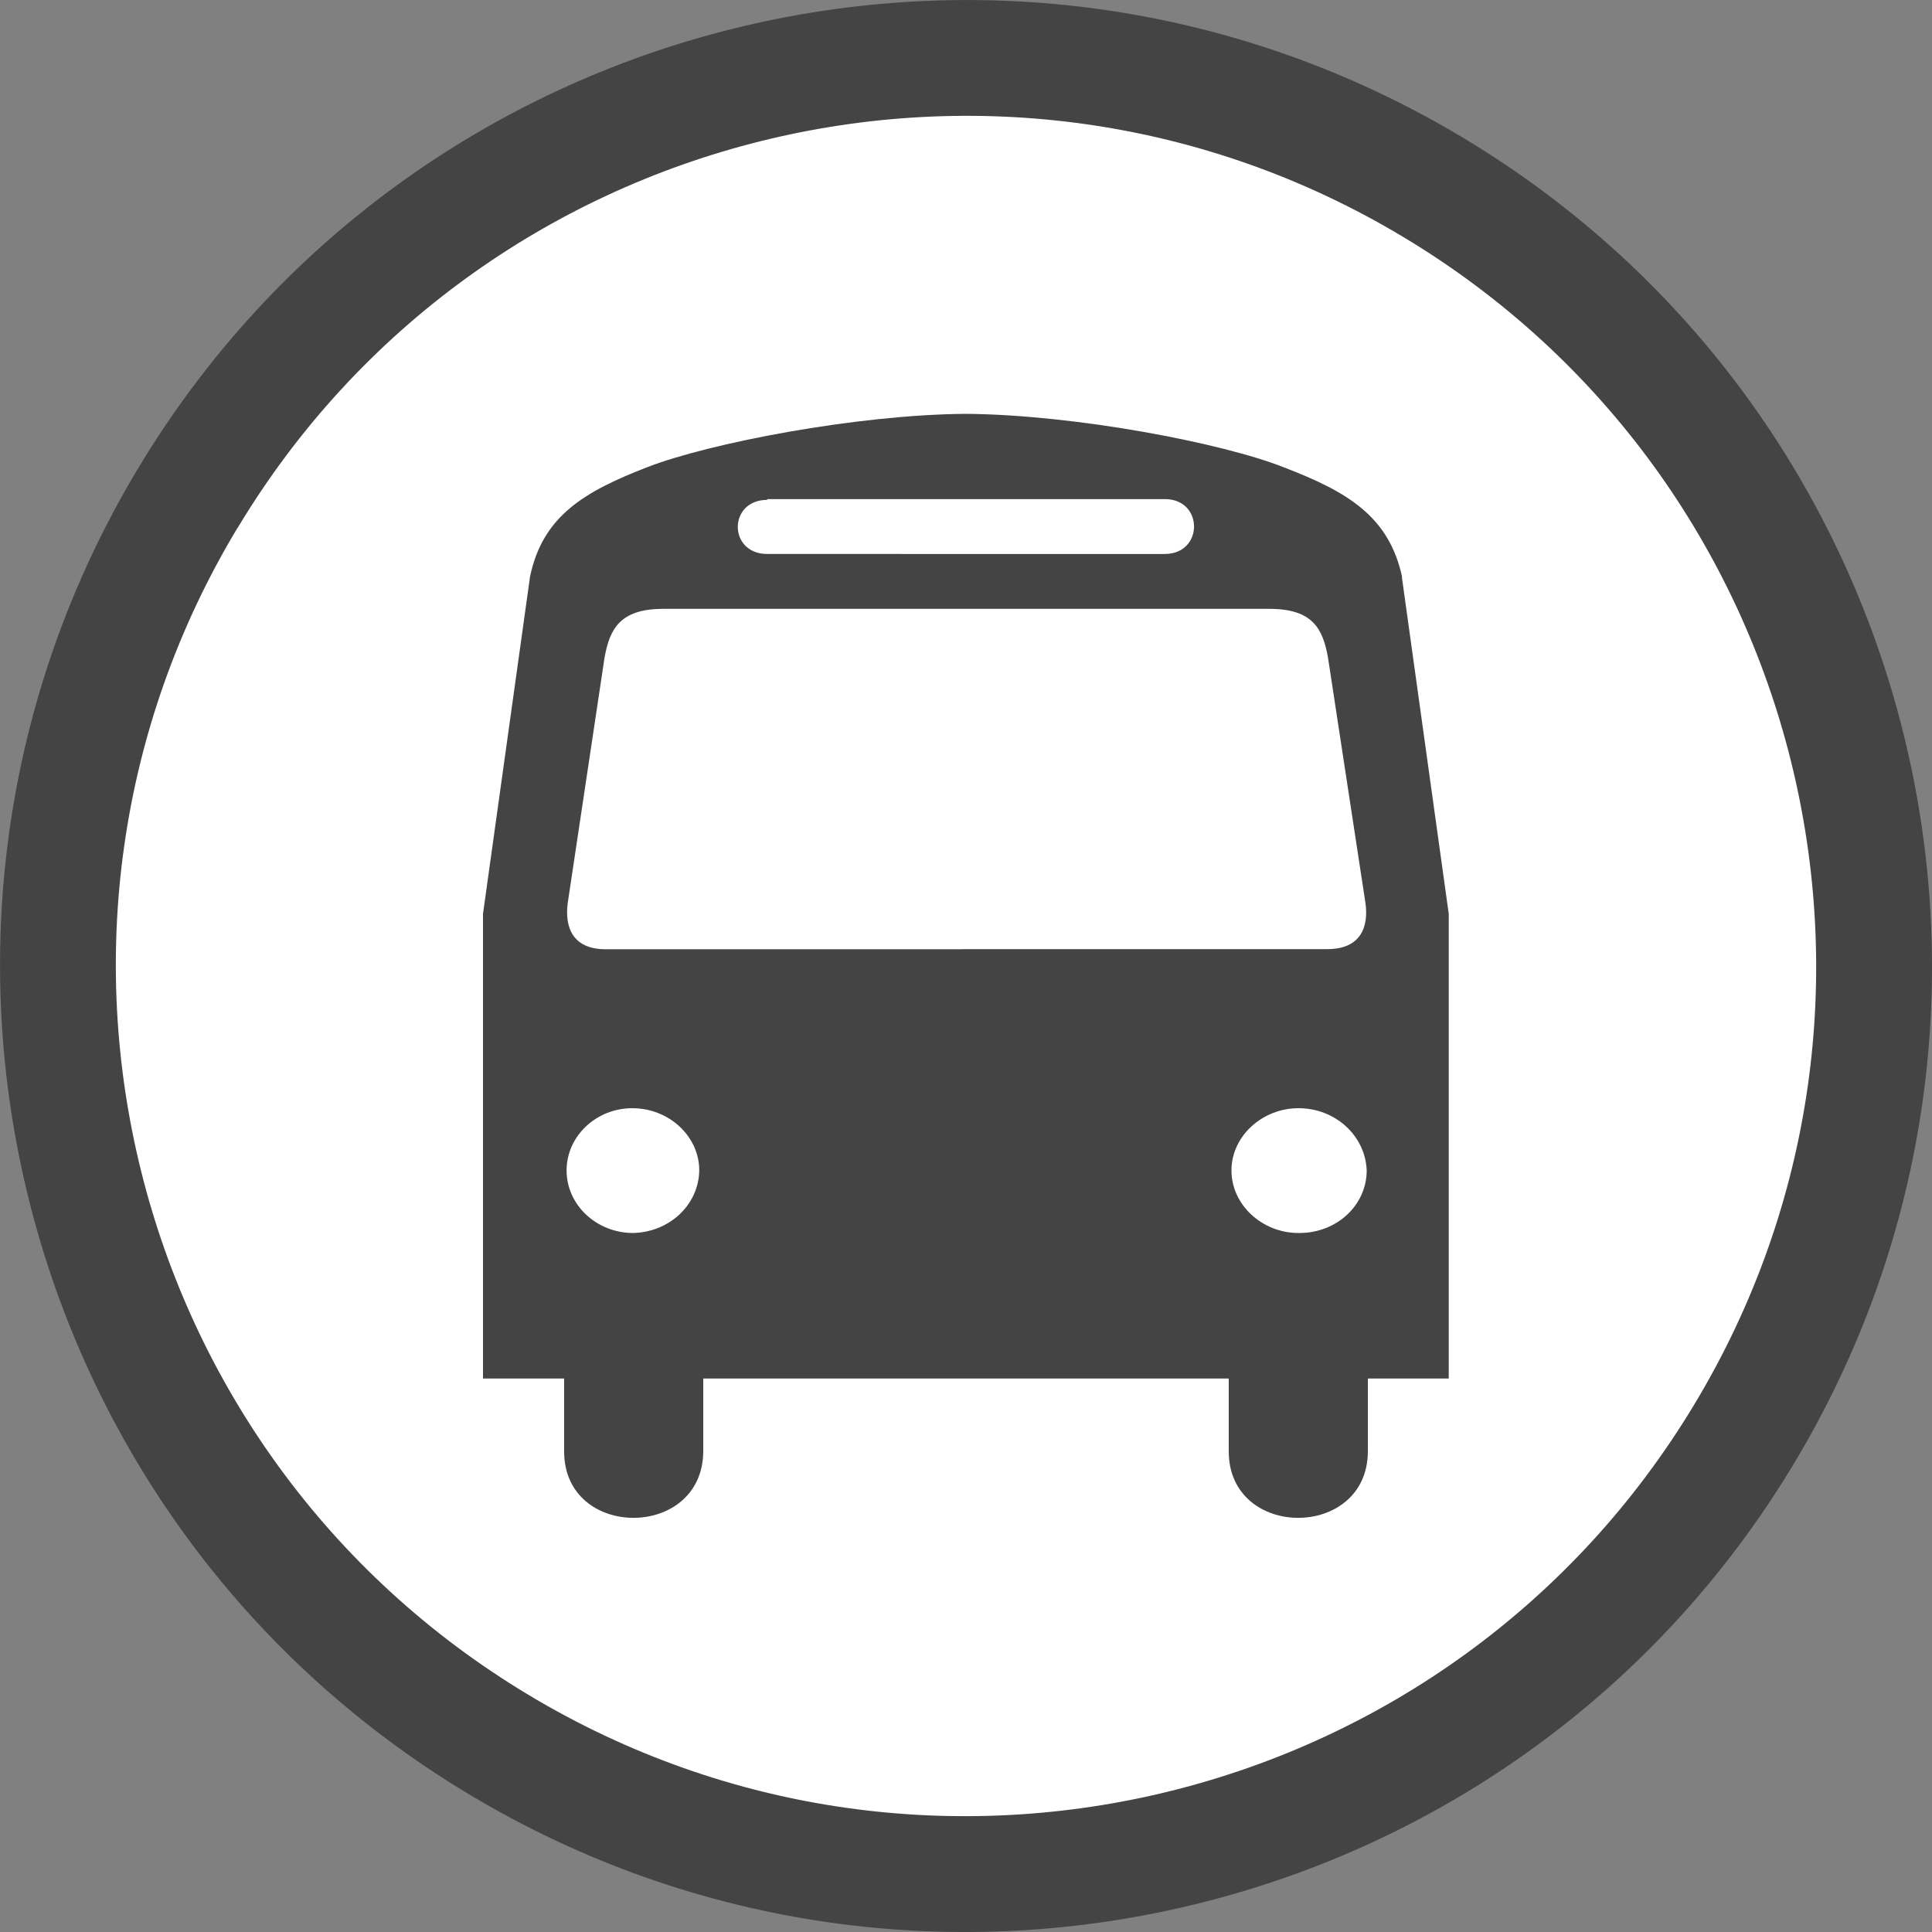 <svg xmlns="http://www.w3.org/2000/svg" width="200" height="200" viewBox="0 0 150 150">
  <rect x="0" y="0" width="150" height="150" fill="#808080" stroke="none"/>
  <path d="M10.73 36.35C32.06.87 78.17-10.6 113.65 10.73c35.48 21.33 46.96 67.44 25.62 102.92-21.33 35.48-67.44 46.96-102.92 25.62C.87 117.94-10.6 71.83 10.73 36.35z" fill="#444"/>
  <path d="M18.44 41C37.2 9.76 77.8-.34 109 18.43 140.24 37.2 150.34 77.8 131.57 109 112.8 140.24 72.2 150.34 41 131.57 9.76 112.8-.34 72.2 18.43 41z" fill="#fff"/>
  <path d="M108.86 44.8c-1.02-4.73-4.26-6.62-9.14-8.5-4.76-1.9-16.22-4.1-24.72-4.17-8.5.06-19.97 2.28-24.77 4.15-4.84 1.88-8.1 3.77-9.08 8.5L37.5 70.95v36.08h6.3v5.64c-.03 6.9 10.78 6.9 10.8 0v-5.64h40.8v5.64c-.02 6.9 10.8 6.9 10.8 0v-5.64h6.28V70.95l-3.64-26.15zm-49.3-6.05h30.88c3.02 0 3.02 4.25 0 4.26H59.57c-3.05 0-3.05-4.2 0-4.2zm-10.4 56.98c-2.84 0-5.17-2.17-5.17-4.86 0-2.66 2.3-4.83 5.1-4.83 2.84 0 5.2 2.17 5.2 4.83-.04 2.7-2.37 4.85-5.24 4.86zM74.63 73.7H47.08c-2.7.02-3.24-1.8-3-3.6l2.85-19c.4-2.3 1.23-3.8 4.48-3.83h47.2c3.3.02 4.1 1.53 4.5 3.82l2.9 19c.26 1.8-.3 3.6-2.96 3.6H74.7zm26.18 22.03c-2.8 0-5.2-2.17-5.2-4.86 0-2.66 2.4-4.83 5.2-4.83 2.9 0 5.2 2.17 5.3 4.83 0 2.7-2.32 4.85-5.2 4.86zm0 0z" fill="#444"/>
</svg>
